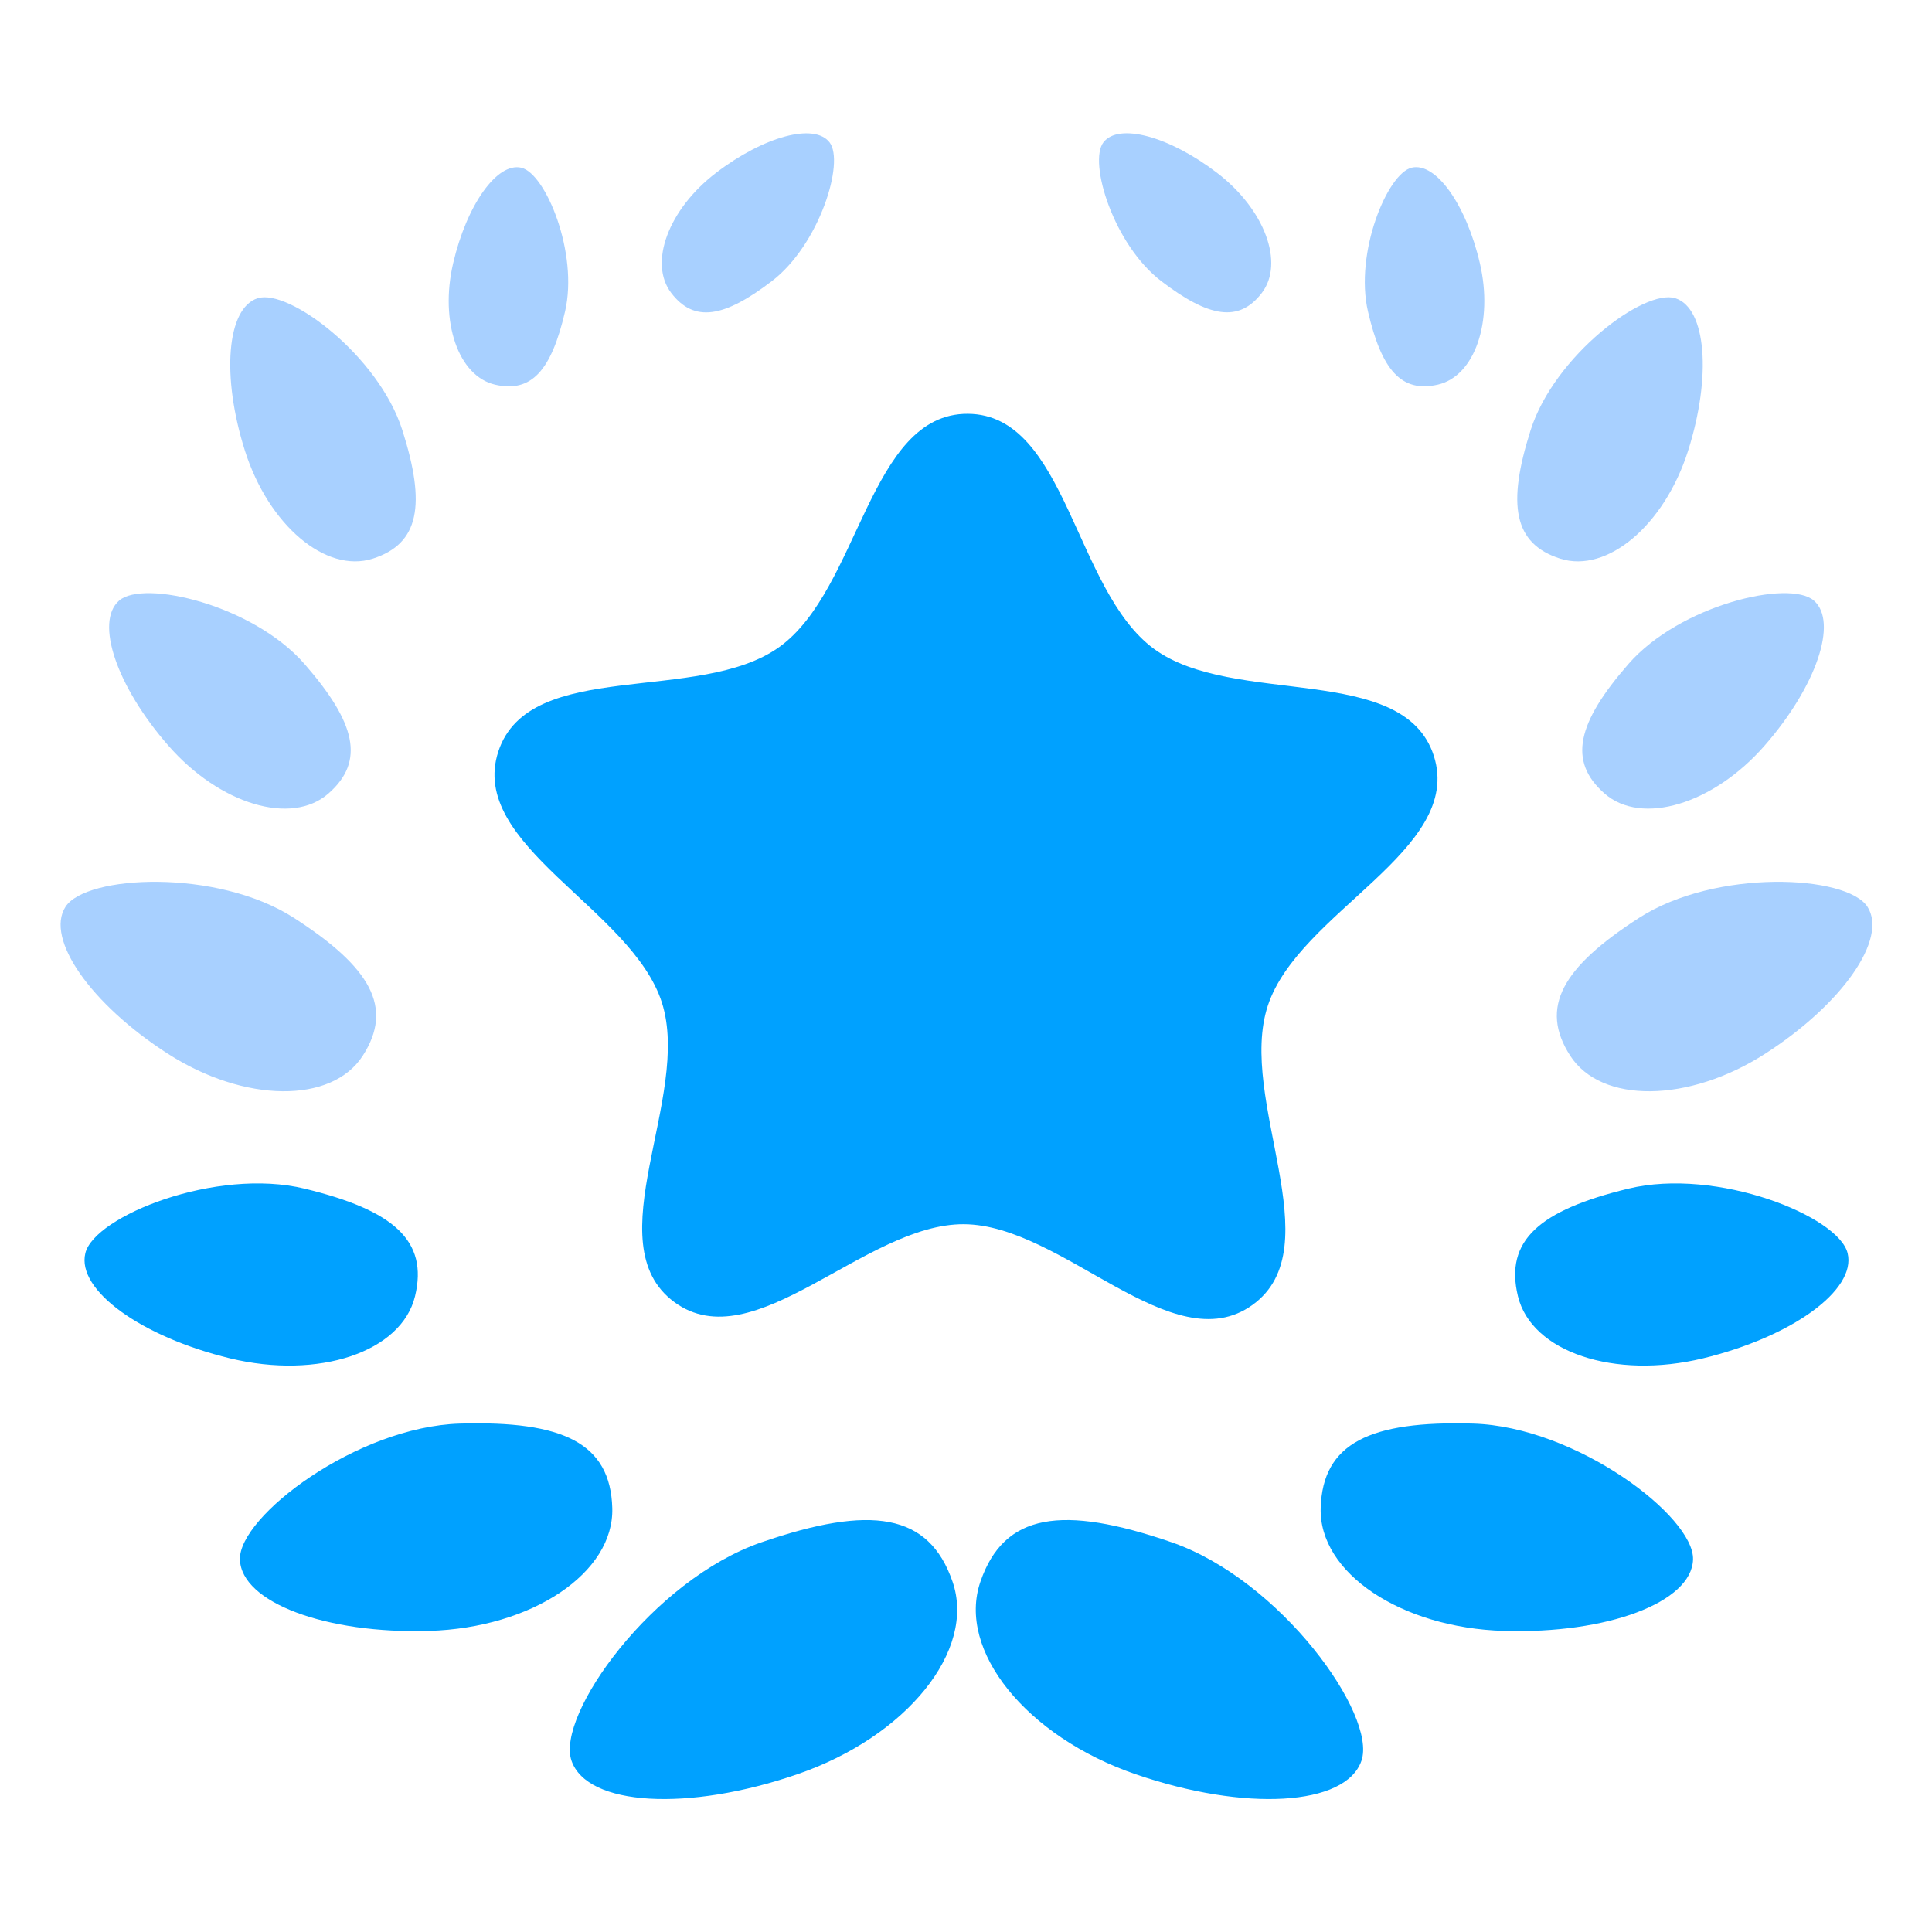 <svg width="128" height="128" viewBox="0 0 128 128" fill="none" xmlns="http://www.w3.org/2000/svg">
<g id="quality 1">
<path id="Vector" d="M44.674 86.267C49.961 90.145 57.297 81.074 63.855 81.108C70.408 81.138 77.657 90.281 82.979 86.456C88.3 82.627 81.943 72.846 83.999 66.621C86.055 60.4 96.989 56.326 94.998 50.086C93.002 43.842 81.731 46.866 76.448 42.984C71.164 39.106 70.673 27.451 64.119 27.416C57.565 27.386 56.957 39.038 51.635 42.863C46.314 46.688 35.074 43.559 33.018 49.78C30.965 56.001 41.858 60.181 43.853 66.425C45.845 72.668 39.394 82.389 44.677 86.267H44.674ZM50.456 102.179C57.698 99.684 61.545 100.24 63.11 104.794C64.678 109.344 60.075 115.055 52.834 117.546C45.592 120.04 38.898 119.666 37.863 116.65C36.827 113.634 43.215 104.673 50.456 102.179ZM30.47 94.317C37.304 94.117 40.441 95.61 40.565 99.907C40.694 104.201 35.259 107.852 28.422 108.052C21.588 108.256 15.98 106.166 15.896 103.32C15.81 100.474 23.637 94.521 30.47 94.317ZM20.19 78.753C26.067 80.178 28.392 82.185 27.496 85.881C26.6 89.574 21.108 91.415 15.235 89.993C9.358 88.569 5.061 85.473 5.654 83.028C6.247 80.579 14.313 77.328 20.19 78.753Z" fill="#00A1FF"/>
<path id="Vector_2" d="M19.472 60.812C24.559 64.085 26.094 66.746 24.038 69.939C21.982 73.137 16.191 73.076 11.104 69.803C6.021 66.53 2.978 62.199 4.339 60.079C5.699 57.962 14.389 57.539 19.472 60.812ZM20.167 43.982C23.573 47.882 24.208 50.434 21.755 52.577C19.306 54.719 14.555 53.295 11.149 49.394C7.74 45.494 6.266 41.208 7.892 39.791C9.517 38.373 16.758 40.081 20.167 43.982ZM26.657 28.501C28.229 33.433 27.791 36.026 24.691 37.013C21.588 37.999 17.801 34.801 16.229 29.869C14.661 24.933 15.016 20.413 17.072 19.759C19.124 19.105 25.084 23.565 26.657 28.501ZM37.436 20.64C36.536 24.51 35.232 26.048 32.798 25.485C30.364 24.918 29.121 21.324 30.02 17.45C30.92 13.58 32.927 10.738 34.537 11.112C36.151 11.486 38.335 16.77 37.436 20.64ZM51.133 18.629C47.977 21.04 45.989 21.396 44.473 19.412C42.954 17.427 44.284 13.859 47.444 11.448C50.604 9.033 53.96 8.122 54.965 9.437C55.971 10.753 54.292 16.214 51.133 18.629Z" fill="#A8D0FF"/>
<path id="Vector_3" d="M77.608 102.175C70.367 99.684 66.519 100.24 64.954 104.794C63.39 109.344 67.989 115.055 75.231 117.546C82.472 120.04 89.166 119.666 90.201 116.65C91.241 113.634 84.85 104.669 77.608 102.175ZM97.594 94.317C90.761 94.117 87.627 95.61 87.499 99.907C87.371 104.201 92.809 107.852 99.642 108.052C106.476 108.256 112.085 106.166 112.168 103.32C112.255 100.474 104.431 94.521 97.594 94.317ZM107.874 78.753C101.997 80.178 99.673 82.185 100.568 85.881C101.464 89.574 106.956 91.415 112.833 89.993C118.71 88.569 123.004 85.473 122.41 83.028C121.817 80.579 113.755 77.328 107.874 78.753Z" fill="#00A1FF"/>
<path id="Vector_4" d="M108.592 60.812C103.509 64.085 101.971 66.746 104.027 69.939C106.086 73.137 111.877 73.076 116.96 69.803C122.047 66.53 125.086 62.199 123.725 60.079C122.365 57.962 113.679 57.539 108.592 60.812ZM107.897 43.982C104.492 47.882 103.857 50.434 106.309 52.577C108.759 54.719 113.509 53.295 116.915 49.394C120.324 45.494 121.798 41.208 120.176 39.791C118.551 38.373 111.306 40.081 107.897 43.982ZM101.407 28.501C99.839 33.433 100.274 36.026 103.373 37.013C106.48 37.999 110.267 34.801 111.839 29.869C113.407 24.933 113.048 20.413 110.996 19.759C108.94 19.105 102.98 23.565 101.407 28.501ZM90.632 20.636C91.532 24.506 92.836 26.044 95.27 25.481C97.704 24.914 98.947 21.32 98.047 17.446C97.148 13.576 95.141 10.734 93.531 11.108C91.917 11.482 89.733 16.766 90.632 20.636ZM76.935 18.625C80.095 21.037 82.079 21.392 83.599 19.408C85.114 17.423 83.784 13.856 80.624 11.444C77.464 9.029 74.108 8.118 73.103 9.434C72.097 10.749 73.776 16.21 76.935 18.625Z" fill="#A8D0FF"/>
</g>
</svg>
